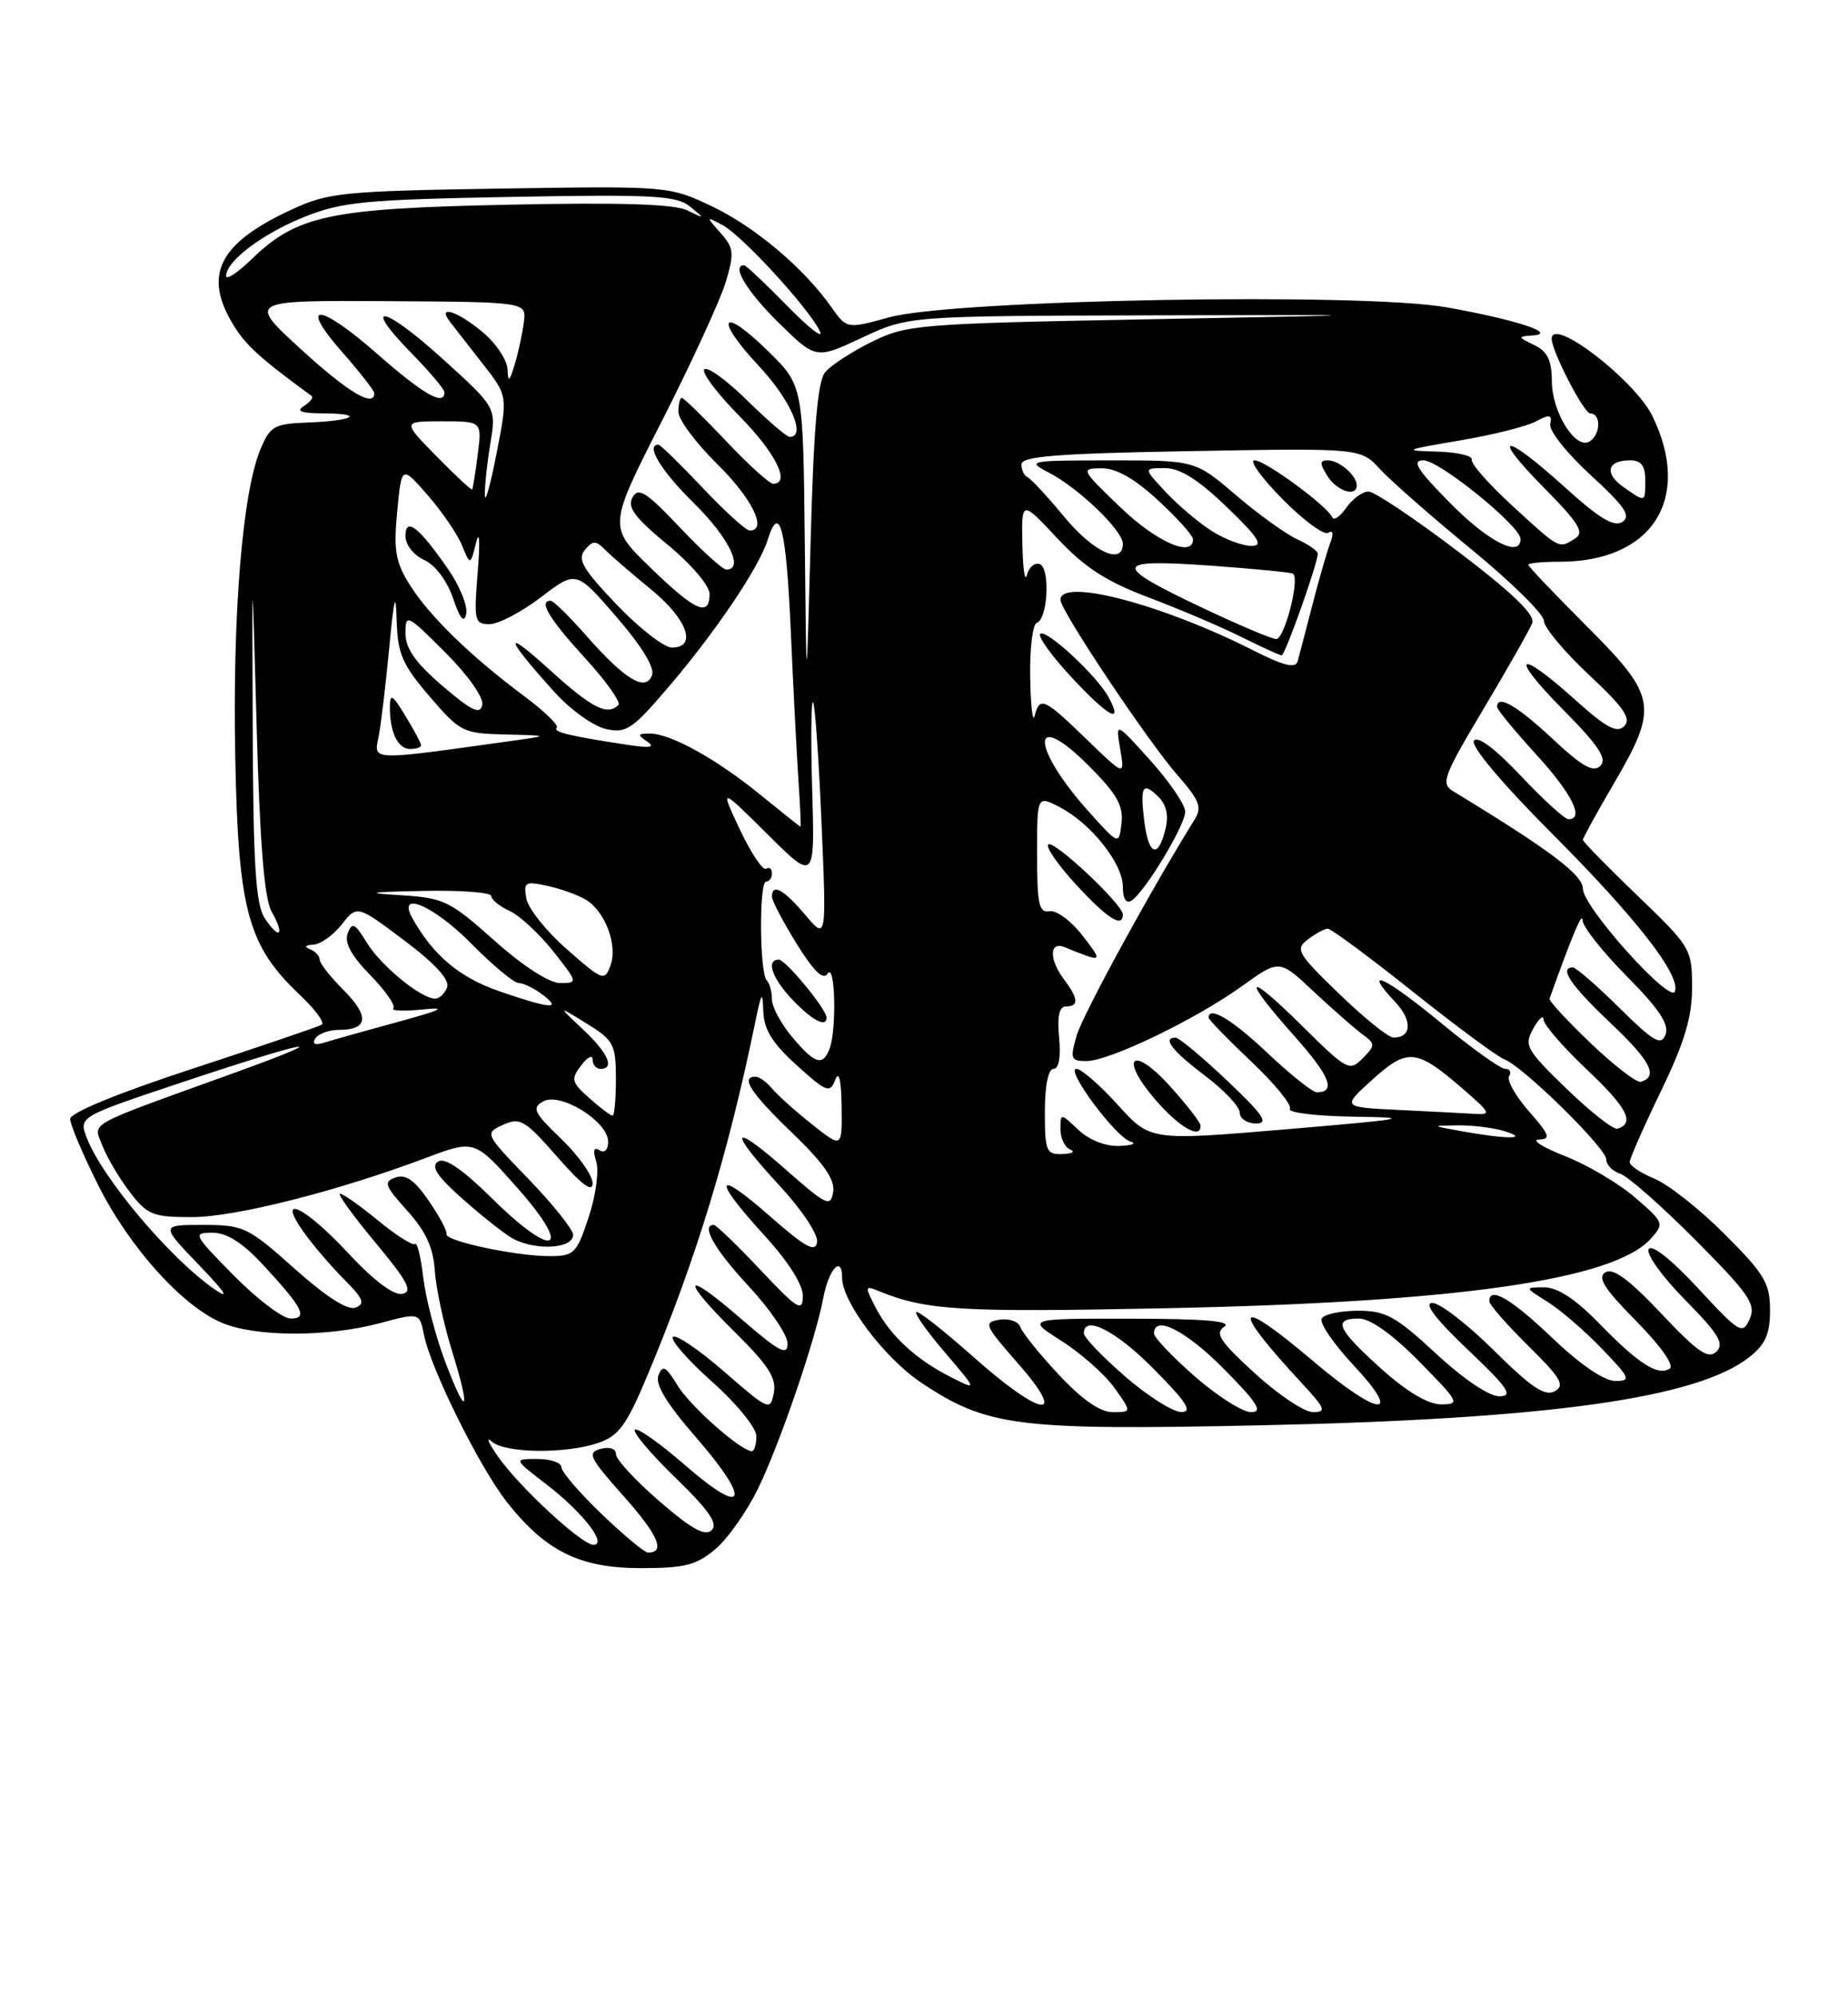 <?xml version="1.0" encoding="UTF-8" standalone="no"?>
<!DOCTYPE svg PUBLIC "-//W3C//DTD SVG 1.1//EN" "http://www.w3.org/Graphics/SVG/1.1/DTD/svg11.dtd" >
<svg xmlns="http://www.w3.org/2000/svg" xmlns:xlink="http://www.w3.org/1999/xlink" version="1.1" viewBox="0 0 237 256">
 <g >
 <path fill="currentColor"
d=" M 91.72 198.58 C 93.30 197.25 95.77 193.76 97.20 190.83 C 100.00 185.10 104.59 171.69 105.60 166.29 C 106.30 162.60 108.00 160.82 108.00 163.79 C 108.00 166.86 113.39 174.01 118.06 177.16 C 126.55 182.86 130.43 183.35 161.50 182.69 C 198.50 181.90 217.62 179.24 224.34 173.95 C 226.41 172.32 227.00 170.99 227.00 167.93 C 227.00 164.48 226.30 163.30 221.21 158.21 C 218.02 155.02 213.97 151.82 212.21 151.09 C 210.44 150.36 209.00 149.40 209.00 148.95 C 209.00 148.51 210.80 144.43 213.00 139.88 C 216.04 133.58 217.00 130.40 217.00 126.57 C 217.00 121.63 216.85 121.38 210.00 114.80 C 206.15 111.10 203.00 107.88 203.00 107.65 C 203.00 107.41 204.80 104.14 207.00 100.38 C 212.72 90.59 212.49 89.26 203.50 80.27 C 199.38 76.15 196.00 72.60 196.00 72.39 C 196.00 72.17 197.81 72.00 200.03 72.00 C 211.89 72.00 217.05 63.93 211.94 53.37 C 209.69 48.73 199.00 40.51 199.00 43.42 C 199.00 45.02 203.13 53.00 203.96 53.00 C 205.36 53.00 205.28 55.71 203.86 56.58 C 202.08 57.69 199.05 52.88 199.02 48.90 C 199.01 46.17 198.46 45.04 196.75 44.22 C 194.64 43.20 194.63 43.13 196.50 43.00 C 199.92 42.78 194.47 40.98 185.52 39.39 C 174.72 37.46 122.30 38.40 114.05 40.67 C 108.60 42.17 108.60 42.17 106.60 39.34 C 103.06 34.32 96.78 29.04 91.21 26.40 C 85.81 23.85 85.63 23.84 64.14 24.17 C 44.10 24.49 42.13 24.68 37.51 26.81 C 28.08 31.14 26.00 35.20 29.92 41.63 C 31.52 44.26 33.33 45.90 39.97 50.76 C 40.23 50.95 39.78 51.53 38.97 52.04 C 37.92 52.71 38.61 52.97 41.42 52.98 C 46.88 53.01 45.41 53.93 39.56 54.15 C 35.15 54.32 34.65 54.60 33.40 57.59 C 31.09 63.11 29.81 78.75 30.17 97.04 C 30.55 116.75 31.78 121.22 38.51 127.57 C 40.43 129.39 41.67 131.08 41.26 131.34 C 40.84 131.59 33.41 134.12 24.75 136.96 C 15.07 140.13 9.00 142.62 9.00 143.42 C 9.00 144.14 10.60 147.92 12.55 151.82 C 16.56 159.84 23.37 167.42 28.49 169.56 C 32.82 171.37 41.94 171.39 48.65 169.61 C 53.80 168.23 53.80 168.23 54.37 171.08 C 55.24 175.45 61.54 188.15 65.03 192.55 C 70.00 198.84 74.37 200.99 82.17 200.99 C 87.78 201.00 89.31 200.61 91.72 198.58 Z  M 77.16 194.06 C 74.32 191.34 72.00 188.64 72.00 188.06 C 72.00 187.48 70.62 187.00 68.92 187.00 C 65.84 187.00 65.84 187.00 70.07 190.25 C 74.74 193.84 77.97 198.00 76.10 198.00 C 74.58 198.00 66.42 190.42 63.77 186.56 C 62.62 184.88 62.29 184.06 63.04 184.75 C 64.71 186.28 72.60 186.38 76.79 184.92 C 79.38 184.02 80.40 182.60 83.08 176.17 C 89.29 161.34 93.40 147.85 96.86 131.00 C 97.66 127.13 97.80 126.94 97.89 129.63 C 97.97 131.97 99.06 133.73 102.18 136.54 C 106.00 140.00 106.43 140.16 107.11 138.41 C 107.60 137.17 107.88 138.38 107.93 141.83 C 108.00 147.17 108.00 147.17 104.15 144.12 C 102.04 142.45 99.73 140.38 99.03 139.54 C 98.33 138.69 97.36 138.00 96.88 138.00 C 94.91 138.00 96.29 140.11 101.60 145.21 C 105.66 149.12 107.10 151.18 106.85 152.77 C 106.53 154.76 106.01 154.52 100.75 149.89 C 93.66 143.65 93.29 144.74 100.04 152.04 C 102.86 155.09 104.95 158.25 104.79 159.22 C 104.56 160.58 103.27 159.86 98.75 155.89 C 91.67 149.67 91.27 150.95 98.00 158.31 C 101.11 161.71 102.99 164.67 102.96 166.14 C 102.93 168.22 102.27 167.81 97.51 162.75 C 94.53 159.59 91.84 157.00 91.54 157.00 C 89.85 157.00 91.64 160.15 96.02 164.86 C 98.76 167.80 101.00 171.11 101.00 172.20 C 101.00 173.84 99.92 173.26 95.00 169.00 C 87.56 162.55 87.14 163.73 94.35 170.85 C 98.55 175.00 99.60 176.65 99.24 178.54 C 98.79 180.87 98.59 180.78 92.88 175.81 C 89.64 172.99 86.68 170.99 86.31 171.36 C 85.94 171.73 88.19 174.31 91.32 177.10 C 94.50 179.93 97.00 183.01 97.00 184.08 C 97.00 185.14 96.74 186.00 96.43 186.00 C 95.03 186.00 88.50 180.23 86.88 177.56 C 85.39 175.12 84.98 174.90 84.44 176.29 C 84.00 177.44 85.50 179.92 89.26 184.23 C 96.44 192.48 95.66 194.58 87.91 187.84 C 84.65 185.00 81.73 182.94 81.42 183.25 C 81.11 183.56 83.45 186.33 86.63 189.41 C 90.90 193.55 92.11 195.29 91.28 196.12 C 90.45 196.95 88.70 196.00 84.58 192.43 C 81.51 189.78 79.00 187.07 79.00 186.40 C 79.00 185.68 78.19 185.40 77.02 185.71 C 75.26 186.17 75.59 186.84 79.98 191.77 C 84.42 196.75 85.39 199.00 83.10 199.00 C 82.67 199.00 79.99 196.78 77.16 194.06 Z  M 135.79 176.20 C 133.32 173.57 131.11 170.82 130.87 170.11 C 130.63 169.39 129.42 168.96 128.19 169.15 C 126.09 169.48 126.24 169.83 130.55 174.75 C 137.10 182.21 133.56 181.68 124.79 173.88 C 121.00 170.52 117.72 167.94 117.50 168.17 C 117.28 168.39 118.95 170.75 121.23 173.40 C 125.36 178.24 125.36 178.24 121.93 176.50 C 117.46 174.24 114.17 171.20 112.30 167.60 C 110.89 164.88 110.91 164.75 112.65 165.46 C 118.79 167.97 123.06 168.22 149.50 167.68 C 186.90 166.92 206.94 164.05 211.71 158.77 C 213.45 156.83 213.40 156.69 209.73 153.52 C 207.66 151.72 203.61 149.32 200.73 148.19 C 197.85 147.06 196.33 146.10 197.35 146.06 C 198.94 146.01 198.75 145.48 196.08 142.44 C 194.36 140.48 193.22 138.46 193.54 137.94 C 193.86 137.42 193.63 137.00 193.03 137.00 C 192.43 137.00 188.70 134.33 184.74 131.06 C 177.59 125.16 174.58 123.79 178.93 128.43 C 181.17 130.81 181.05 133.02 178.69 132.98 C 178.04 132.97 174.90 130.44 171.72 127.36 C 166.38 122.20 166.07 121.66 167.72 120.42 C 168.70 119.67 169.84 119.05 170.26 119.03 C 170.68 119.01 175.59 122.64 181.18 127.10 C 186.78 131.55 192.06 135.46 192.93 135.78 C 195.30 136.66 206.00 147.16 206.00 148.61 C 206.00 149.30 206.80 150.12 207.77 150.43 C 208.74 150.73 213.09 154.57 217.44 158.94 C 224.36 165.90 225.23 167.17 224.39 169.06 C 223.47 171.10 223.11 170.88 217.77 165.12 C 214.38 161.45 211.84 159.45 211.44 160.10 C 211.07 160.70 213.16 163.62 216.09 166.59 C 220.40 170.96 221.17 172.22 220.13 173.24 C 219.09 174.26 217.73 173.32 213.05 168.36 C 208.92 163.98 206.86 162.47 205.88 163.08 C 204.82 163.73 205.75 165.20 209.85 169.34 C 213.05 172.59 214.76 175.03 214.12 175.43 C 212.58 176.38 210.13 174.80 205.04 169.58 C 202.05 166.51 199.75 165.00 198.04 165.00 C 195.50 165.01 195.50 165.01 198.50 166.88 C 200.15 167.92 203.28 170.62 205.45 172.88 C 209.10 176.68 209.23 177.00 207.13 177.00 C 205.73 177.00 202.62 174.87 199.09 171.50 C 193.77 166.43 191.00 164.82 191.00 166.79 C 191.00 167.22 193.25 169.79 196.00 172.50 C 200.19 176.63 200.74 177.57 199.39 178.32 C 198.15 179.02 196.36 177.82 191.61 173.11 C 188.22 169.75 184.66 167.00 183.70 167.00 C 182.54 167.00 184.06 169.01 188.22 172.97 C 193.42 177.90 194.12 178.94 192.31 178.97 C 191.00 178.99 187.70 176.77 184.17 173.50 C 179.00 168.71 177.71 168.00 174.18 168.00 C 171.94 168.00 169.84 168.44 169.51 168.99 C 169.17 169.53 171.01 172.23 173.59 174.99 C 180.05 181.90 176.82 181.60 168.46 174.50 C 158.38 165.96 157.65 167.27 166.92 177.25 C 169.96 180.52 170.15 181.00 168.39 181.00 C 167.29 181.00 163.93 178.77 160.94 176.03 C 156.46 171.94 155.76 170.89 157.00 170.05 C 158.05 169.33 154.51 169.03 145.05 169.02 C 131.61 169.00 131.61 169.00 136.15 171.88 C 138.65 173.47 141.69 176.17 142.92 177.88 C 145.14 181.00 145.14 181.00 142.70 181.00 C 141.09 181.00 138.76 179.39 135.79 176.20 Z  M 144.25 176.39 C 141.36 173.87 139.00 171.41 139.00 170.91 C 139.00 168.46 143.12 170.56 148.00 175.50 C 152.21 179.76 152.99 180.99 151.47 180.98 C 150.38 180.96 147.14 178.90 144.25 176.39 Z  M 153.23 176.42 C 150.35 173.90 148.00 171.43 148.00 170.92 C 148.00 168.46 152.11 170.55 157.00 175.50 C 161.27 179.82 162.01 181.00 160.45 181.00 C 159.36 181.00 156.11 178.94 153.23 176.42 Z  M 57.02 174.33 C 55.83 171.14 54.59 166.37 54.28 163.74 C 53.97 161.10 53.50 159.17 53.23 159.44 C 52.96 159.70 50.84 158.37 48.52 156.46 C 46.20 154.56 43.99 153.00 43.61 153.00 C 43.23 153.00 45.27 155.81 48.13 159.25 C 52.33 164.29 52.99 165.57 51.58 165.84 C 50.48 166.05 47.90 164.11 44.63 160.59 C 39.02 154.56 35.34 152.86 38.98 157.97 C 40.14 159.60 42.46 162.30 44.12 163.97 C 46.59 166.43 46.86 167.11 45.60 167.60 C 44.59 167.99 41.83 166.22 37.77 162.60 C 31.78 157.26 31.25 157.01 26.04 157.00 C 20.58 157.00 20.58 157.00 25.54 162.16 C 28.93 165.69 29.55 166.66 27.50 165.24 C 21.80 161.30 13.07 150.95 11.12 145.81 C 10.10 143.13 10.10 143.13 23.80 138.57 C 39.83 133.23 43.73 132.57 30.00 137.53 C 10.65 144.51 11.97 143.79 13.12 146.81 C 13.68 148.28 15.25 150.96 16.62 152.75 C 18.89 155.72 19.57 156.00 24.61 156.00 C 30.17 156.00 43.26 152.69 54.68 148.39 C 60.87 146.07 60.87 146.07 66.37 152.28 C 73.60 160.45 71.08 161.49 63.13 153.63 C 59.35 149.90 57.07 148.33 56.20 148.87 C 55.25 149.46 55.96 150.63 58.87 153.26 C 61.05 155.23 63.97 157.59 65.35 158.50 C 68.15 160.33 73.50 160.18 73.50 158.27 C 73.50 157.60 70.94 154.39 67.81 151.15 C 62.15 145.29 62.13 145.26 64.52 144.17 C 66.70 143.18 67.32 143.55 71.46 148.27 C 74.60 151.86 76.00 152.91 76.00 151.65 C 76.00 150.66 74.19 148.11 71.98 145.98 C 68.46 142.60 68.17 142.00 69.66 141.17 C 71.85 139.94 77.97 143.72 77.99 146.31 C 77.99 147.38 77.55 147.84 76.89 147.43 C 76.15 146.97 76.01 147.45 76.47 148.89 C 76.84 150.09 76.41 153.25 75.49 156.02 C 73.95 160.68 73.62 161.00 70.47 161.00 C 66.12 161.00 56.99 159.05 57.26 158.17 C 57.37 157.80 56.35 155.88 54.98 153.90 C 53.18 151.27 52.02 150.46 50.72 150.92 C 49.15 151.47 49.33 151.97 52.22 155.17 C 54.60 157.81 55.57 159.91 55.76 162.85 C 55.91 165.08 56.90 169.72 57.97 173.16 C 60.46 181.16 59.86 181.91 57.02 174.33 Z  M 177.11 175.41 C 171.46 170.33 170.88 169.00 174.28 169.00 C 175.73 169.00 178.57 171.02 182.00 174.50 C 187.14 179.71 187.29 180.00 184.82 180.00 C 183.13 180.00 180.42 178.38 177.11 175.41 Z  M 30.00 163.50 C 24.79 158.22 24.68 158.00 27.24 158.00 C 29.09 158.00 31.09 159.27 33.71 162.09 C 38.84 167.62 39.55 169.00 37.27 169.00 C 36.26 169.00 32.99 166.53 30.00 163.50 Z  M 134.00 142.50 C 134.00 139.15 134.43 137.00 135.11 137.00 C 135.79 137.00 136.07 135.48 135.83 133.00 C 135.56 130.22 135.84 129.00 136.72 129.00 C 138.37 129.00 138.30 127.97 136.47 125.56 C 134.54 123.00 134.55 120.61 136.50 121.39 C 141.51 123.42 141.52 123.41 138.85 119.94 C 137.39 118.05 135.47 116.63 134.60 116.79 C 133.25 117.04 133.00 115.91 133.00 109.52 C 133.00 101.95 133.00 101.95 135.88 103.44 C 139.89 105.51 144.00 110.67 144.00 113.64 C 144.00 115.18 144.41 115.86 145.10 115.44 C 146.80 114.38 152.00 105.79 152.00 104.03 C 152.00 103.16 149.99 100.21 147.53 97.47 C 143.06 92.50 143.06 92.50 143.66 96.00 C 144.26 99.50 144.26 99.50 139.34 94.75 C 133.89 89.47 133.35 89.23 132.69 91.75 C 132.44 92.71 132.18 90.50 132.12 86.83 C 132.05 83.17 132.43 80.02 132.97 79.83 C 134.39 79.34 134.71 72.79 133.33 72.30 C 132.69 72.08 131.96 72.70 131.70 73.69 C 131.44 74.69 131.18 72.93 131.12 69.79 C 131.00 64.09 131.00 64.09 135.59 68.99 C 139.10 72.74 141.85 74.52 147.34 76.59 C 151.28 78.08 156.62 80.35 159.22 81.65 C 161.81 82.94 164.13 84.00 164.37 84.00 C 164.81 84.00 169.00 72.20 169.00 70.97 C 169.00 70.61 167.81 69.78 166.36 69.12 C 164.91 68.46 161.37 65.91 158.50 63.46 C 153.28 59.00 153.28 59.00 142.39 59.01 C 131.92 59.01 131.62 59.07 134.50 60.57 C 138.33 62.55 144.00 68.00 144.00 69.70 C 144.00 72.50 140.23 70.77 136.49 66.25 C 134.33 63.64 132.21 61.35 131.78 61.17 C 131.35 60.98 131.00 60.24 131.00 59.52 C 131.00 58.48 135.62 58.12 152.75 57.82 C 174.50 57.43 174.50 57.43 177.00 60.15 C 178.38 61.64 183.66 66.28 188.75 70.45 C 193.84 74.63 198.00 78.73 198.00 79.57 C 198.00 80.40 200.59 83.51 203.75 86.47 C 208.24 90.66 209.24 92.11 208.31 93.07 C 207.37 94.02 205.99 93.28 201.95 89.64 C 194.52 82.97 193.49 83.92 200.49 90.99 C 205.04 95.58 206.14 97.26 205.24 98.16 C 204.34 99.06 202.90 98.25 199.08 94.67 C 194.55 90.44 192.00 88.97 192.00 90.61 C 192.00 90.95 194.25 93.68 197.00 96.69 C 201.61 101.74 203.24 105.00 201.15 105.00 C 200.67 105.00 197.91 102.49 195.01 99.41 C 191.67 95.88 189.47 94.25 189.02 94.96 C 188.61 95.64 192.67 100.46 199.00 106.80 C 209.82 117.64 215.52 124.95 214.81 127.06 C 214.25 128.76 203.00 116.24 203.00 113.91 C 203.00 112.13 198.72 108.92 186.37 101.42 C 184.75 100.44 185.09 99.52 190.26 90.86 C 193.37 85.64 196.18 80.70 196.50 79.87 C 196.90 78.81 194.05 76.05 186.98 70.68 C 181.42 66.46 176.26 63.00 175.50 63.00 C 174.74 63.00 173.46 63.93 172.66 65.07 C 171.87 66.21 171.05 66.77 170.86 66.31 C 170.23 64.85 162.26 59.00 160.89 59.00 C 160.17 59.00 161.77 61.23 164.46 63.96 C 167.14 66.68 169.79 68.63 170.34 68.29 C 170.96 67.91 171.06 68.40 170.60 69.59 C 170.20 70.64 169.17 74.20 168.32 77.50 C 167.47 80.80 166.61 84.07 166.41 84.78 C 166.14 85.70 164.61 85.33 160.81 83.40 C 149.04 77.44 136.00 74.02 136.00 76.89 C 136.00 78.25 147.23 95.05 151.02 99.37 C 153.84 102.58 154.18 103.48 153.21 105.04 C 147.77 113.74 138.82 130.12 138.07 132.75 C 137.22 135.71 137.34 136.00 139.32 136.00 C 142.26 136.00 153.30 130.69 159.24 126.42 C 164.07 122.95 164.07 122.95 168.42 127.04 C 170.82 129.28 173.62 131.74 174.64 132.50 C 176.41 133.81 176.42 133.96 174.75 135.66 C 173.07 137.36 172.73 137.17 167.00 131.50 C 159.73 124.31 159.11 125.06 165.96 132.75 C 170.55 137.89 171.40 140.00 168.88 140.00 C 168.33 140.00 165.50 137.75 162.59 135.00 C 158.04 130.69 155.00 128.87 155.00 130.44 C 155.00 130.69 157.47 133.22 160.48 136.07 C 163.50 138.92 165.72 141.65 165.42 142.13 C 165.12 142.61 168.85 143.06 173.69 143.13 C 181.49 143.24 180.49 143.43 165.01 144.74 C 147.52 146.22 147.52 146.22 143.35 141.61 C 141.05 139.07 138.67 137.00 138.06 137.00 C 136.56 137.00 143.08 145.76 145.00 146.33 C 145.82 146.57 145.18 146.82 143.56 146.88 C 141.80 146.95 139.71 146.13 138.31 144.83 C 136.00 142.65 136.00 142.65 136.00 144.74 C 136.00 145.89 136.56 147.06 137.25 147.34 C 137.94 147.62 137.49 147.88 136.25 147.92 C 134.18 147.99 134.00 147.56 134.00 142.50 Z  M 153.96 144.25 C 153.94 143.84 152.17 141.57 150.04 139.21 C 145.21 133.87 143.47 135.49 148.17 140.95 C 151.21 144.49 154.06 146.12 153.96 144.25 Z  M 157.37 138.50 C 154.17 135.47 151.20 133.00 150.77 133.00 C 149.01 133.00 150.32 134.69 154.53 137.87 C 156.99 139.72 159.00 141.86 159.00 142.62 C 159.00 143.38 159.94 144.00 161.09 144.00 C 162.76 144.00 162.01 142.89 157.37 138.50 Z  M 144.00 117.21 C 144.00 115.92 135.10 107.57 134.43 108.24 C 134.09 108.57 135.72 110.91 138.04 113.42 C 142.02 117.74 144.00 119.00 144.00 117.21 Z  M 142.16 89.34 C 140.67 86.59 134.12 80.54 133.41 81.25 C 133.07 81.59 134.94 84.16 137.55 86.95 C 142.23 91.96 144.12 92.93 142.16 89.34 Z  M 174.00 62.20 C 174.00 60.95 171.74 59.00 170.29 59.00 C 169.23 59.00 169.22 59.38 170.23 61.00 C 171.46 62.96 174.00 63.77 174.00 62.20 Z  M 187.50 145.00 C 183.50 144.28 183.50 144.28 187.00 144.24 C 188.93 144.22 191.62 144.56 193.00 145.00 C 196.21 146.03 193.25 146.03 187.50 145.00 Z  M 200.92 139.56 C 195.72 134.53 195.43 134.00 196.64 131.83 C 197.35 130.55 197.95 130.04 197.96 130.69 C 197.98 131.35 200.49 134.24 203.53 137.11 C 208.69 141.99 209.71 143.96 207.44 144.67 C 206.92 144.83 203.99 142.53 200.92 139.56 Z  M 75.58 140.75 C 73.28 138.71 73.19 138.32 74.53 136.56 C 75.34 135.49 76.00 135.15 76.00 135.81 C 76.00 136.46 76.45 137.00 77.00 137.00 C 78.89 137.00 77.99 134.96 74.75 131.93 C 71.50 128.88 71.50 128.88 75.24 131.19 C 78.70 133.33 78.98 133.85 78.99 138.25 C 78.99 140.86 78.80 143.00 78.56 143.00 C 78.31 143.00 76.97 141.99 75.58 140.75 Z  M 179.29 142.26 C 172.09 141.91 172.09 141.91 176.00 138.38 C 180.51 134.31 181.65 134.42 187.50 139.47 C 191.23 142.70 191.33 142.91 189.00 142.76 C 187.62 142.68 183.26 142.45 179.29 142.26 Z  M 204.02 133.73 C 201.01 130.85 198.62 128.28 198.72 128.00 C 201.76 119.55 202.93 116.78 202.96 117.97 C 202.98 118.78 205.54 122.01 208.64 125.14 C 212.77 129.31 214.10 131.31 213.60 132.60 C 213.03 134.08 212.11 133.55 207.68 129.18 C 204.80 126.33 202.11 124.00 201.72 124.00 C 199.89 124.00 201.45 126.31 206.53 131.11 C 211.69 135.99 212.71 137.96 210.44 138.66 C 209.92 138.82 207.03 136.60 204.02 133.73 Z  M 101.59 132.92 C 100.17 131.23 99.00 129.06 99.00 128.09 C 99.00 127.12 98.70 126.04 98.34 125.67 C 97.41 124.75 97.33 113.00 98.25 113.00 C 98.66 113.00 99.00 112.52 99.00 111.94 C 99.00 111.36 98.66 111.09 98.24 111.35 C 97.83 111.61 96.32 109.35 94.90 106.35 C 92.32 100.87 92.32 100.87 98.41 106.91 C 104.50 112.95 104.50 112.95 104.16 101.23 C 103.97 94.78 104.03 89.72 104.27 90.00 C 104.52 90.28 105.01 97.25 105.36 105.50 C 106.00 120.50 106.00 120.50 103.25 117.24 C 100.50 113.99 99.00 113.17 99.00 114.93 C 99.00 115.45 100.43 118.16 102.17 120.97 C 104.39 124.54 105.58 125.68 106.15 124.78 C 107.11 123.29 107.32 132.00 106.39 134.42 C 105.52 136.70 104.51 136.39 101.59 132.92 Z  M 106.00 130.43 C 106.00 129.36 100.76 123.00 99.88 123.00 C 98.18 123.00 99.02 125.42 101.69 128.20 C 104.20 130.81 106.00 131.75 106.00 130.43 Z  M 40.43 133.11 C 40.81 132.50 42.19 132.00 43.50 132.00 C 47.21 132.00 47.41 130.25 44.07 126.91 C 42.38 125.23 41.00 123.47 41.00 123.01 C 41.00 122.54 40.44 121.94 39.75 121.66 C 38.97 121.35 39.14 121.13 40.18 121.08 C 41.10 121.04 42.74 119.87 43.82 118.50 C 45.79 115.99 45.79 115.99 51.85 120.54 C 55.82 123.53 57.71 125.59 57.34 126.55 C 57.04 127.35 56.34 128.00 55.80 128.00 C 53.99 128.00 48.83 123.76 47.03 120.81 C 45.52 118.33 45.16 118.15 44.59 119.62 C 44.14 120.81 45.04 122.48 47.49 124.99 C 49.44 126.99 50.77 128.90 50.44 129.23 C 50.11 129.56 51.78 129.63 54.17 129.39 C 57.45 129.05 56.68 129.44 51.00 130.99 C 46.88 132.11 42.66 133.30 41.62 133.62 C 40.40 134.01 39.99 133.83 40.43 133.11 Z  M 64.01 127.04 C 58.94 125.29 55.58 122.47 52.92 117.75 C 50.80 113.99 55.64 116.06 60.50 121.00 C 63.21 123.75 65.92 126.00 66.52 126.00 C 67.12 126.00 68.49 126.66 69.56 127.47 C 72.16 129.44 70.61 129.32 64.01 127.04 Z  M 63.40 120.55 C 57.69 115.46 56.92 115.09 51.40 114.74 C 46.64 114.45 47.19 114.34 54.25 114.19 C 59.06 114.09 63.00 114.38 63.00 114.84 C 63.00 115.30 64.05 116.16 65.34 116.75 C 66.63 117.33 69.14 119.66 70.93 121.91 C 74.12 125.94 74.13 126.00 71.83 126.00 C 70.43 125.99 67.08 123.83 63.40 120.55 Z  M 72.72 121.69 C 70.09 119.39 67.74 116.46 67.51 115.18 C 67.12 113.04 67.34 112.92 70.26 113.56 C 72.01 113.94 74.22 114.75 75.19 115.35 C 77.64 116.88 79.24 121.19 78.29 123.75 C 77.53 125.80 77.30 125.71 72.72 121.69 Z  M 33.96 117.70 C 32.80 115.95 32.48 111.02 32.41 93.50 C 32.32 71.50 32.32 71.50 32.91 93.00 C 33.32 108.11 33.90 115.19 34.83 116.84 C 36.56 119.87 35.86 120.57 33.96 117.70 Z  M 146.75 105.25 C 146.19 100.74 146.55 100.13 148.58 102.15 C 149.61 103.18 149.90 104.56 149.45 106.34 C 148.50 110.12 147.30 109.63 146.75 105.25 Z  M 139.70 104.11 C 132.16 95.73 132.08 90.61 139.62 98.14 C 143.23 101.75 144.09 103.27 143.83 105.51 C 143.50 108.32 143.50 108.32 139.70 104.11 Z  M 97.50 101.86 C 91.84 97.25 85.94 93.99 83.29 94.02 C 81.76 94.03 81.72 94.18 83.00 95.05 C 84.08 95.79 83.39 95.91 80.50 95.47 C 73.07 94.35 70.85 93.81 71.40 93.27 C 71.69 92.97 69.81 91.15 67.22 89.22 C 60.37 84.12 55.10 79.00 52.58 75.00 C 50.72 72.05 50.46 70.57 50.94 65.57 C 51.50 59.65 51.50 59.65 54.82 63.43 C 56.64 65.52 58.63 68.41 59.23 69.86 C 60.32 72.50 60.32 72.50 61.07 69.50 C 61.49 67.82 61.58 69.46 61.27 73.25 C 60.76 79.58 60.85 80.00 62.79 80.00 C 63.92 80.00 66.88 78.45 69.37 76.55 C 73.89 73.10 73.89 73.10 79.05 79.06 C 82.30 82.81 83.99 85.58 83.62 86.55 C 82.79 88.71 80.17 87.13 75.23 81.52 C 73.04 79.03 70.97 77.00 70.62 77.00 C 69.04 77.00 70.39 79.27 74.97 84.28 C 77.71 87.27 79.66 90.01 79.31 90.36 C 77.88 91.78 75.89 90.76 70.38 85.75 C 64.40 80.33 64.76 81.68 71.16 88.76 C 73.17 90.98 76.12 93.09 77.72 93.44 C 80.35 94.02 81.12 93.48 85.96 87.79 C 91.89 80.81 97.35 72.70 98.43 69.25 C 99.97 64.33 100.82 67.62 101.41 80.75 C 101.74 88.31 102.20 97.09 102.41 100.25 C 102.63 103.41 102.74 105.98 102.66 105.96 C 102.57 105.94 100.25 104.10 97.50 101.86 Z  M 57.47 72.95 C 53.70 67.51 52.00 66.20 52.00 68.72 C 52.00 69.82 53.05 71.16 54.40 71.77 C 55.82 72.42 57.33 74.42 58.10 76.68 C 59.00 79.33 59.52 79.94 59.79 78.68 C 60.00 77.68 58.96 75.10 57.47 72.95 Z  M 48.56 94.38 C 48.87 92.80 49.48 87.67 49.92 83.00 C 50.54 76.48 50.76 75.67 50.87 79.50 C 50.99 83.80 51.58 85.16 55.08 89.25 C 59.01 93.83 59.36 94.01 64.83 94.14 C 70.50 94.28 70.50 94.28 65.50 94.98 C 47.25 97.52 47.94 97.55 48.56 94.38 Z  M 54.00 95.52 C 54.00 95.26 53.10 93.57 52.00 91.77 C 50.29 88.97 50.01 88.81 50.00 90.67 C 50.00 93.88 51.03 96.00 52.61 96.00 C 53.37 96.00 54.00 95.79 54.00 95.52 Z  M 56.75 87.92 C 53.29 84.95 52.00 83.12 52.00 81.18 C 52.00 78.62 52.19 78.71 57.10 83.62 C 60.04 86.56 62.05 89.42 61.85 90.36 C 61.58 91.64 60.48 91.11 56.75 87.92 Z  M 103.21 69.46 C 103.00 49.42 103.00 49.42 98.52 45.02 C 92.48 39.09 91.50 40.69 97.35 46.94 C 101.40 51.27 103.45 56.00 101.28 56.00 C 100.89 56.00 98.43 53.89 95.81 51.31 C 93.19 48.73 90.72 46.94 90.33 47.34 C 89.94 47.73 91.95 50.41 94.81 53.31 C 99.47 58.03 101.45 62.00 99.15 62.00 C 98.67 62.00 95.95 59.53 93.09 56.50 C 90.23 53.48 87.69 51.00 87.44 51.00 C 87.20 51.00 87.00 51.80 87.00 52.79 C 87.00 53.77 89.25 56.79 92.00 59.50 C 96.47 63.90 98.47 68.00 96.15 68.00 C 95.67 68.00 92.95 65.53 90.09 62.50 C 87.23 59.48 84.69 57.00 84.44 57.00 C 82.74 57.00 84.76 60.33 89.00 64.50 C 93.47 68.90 95.47 73.00 93.15 73.00 C 92.67 73.00 89.98 70.56 87.16 67.57 C 82.87 63.04 81.87 62.41 81.12 63.75 C 80.41 65.01 81.40 66.34 85.61 69.81 C 88.64 72.30 91.00 75.07 91.00 76.12 C 91.00 79.15 89.17 78.34 83.41 72.75 C 77.99 67.50 77.99 67.50 84.91 53.91 C 88.71 46.44 92.38 38.45 93.07 36.17 C 94.18 32.44 94.12 31.78 92.41 29.86 C 90.52 27.73 90.52 27.72 92.63 28.83 C 95.13 30.14 103.65 39.41 105.13 42.42 C 105.69 43.56 103.84 42.14 101.00 39.25 C 98.17 36.36 95.67 34.00 95.43 34.00 C 93.76 34.00 95.75 37.31 99.81 41.32 C 104.63 46.06 104.63 46.06 110.56 43.28 C 116.50 40.50 116.50 40.50 147.50 40.42 C 178.50 40.34 178.50 40.34 147.50 40.92 C 117.78 41.48 116.31 41.60 111.83 43.80 C 109.26 45.07 106.56 46.82 105.83 47.70 C 104.86 48.86 104.35 54.80 103.96 69.40 C 103.42 89.50 103.42 89.50 103.21 69.46 Z  M 79.07 77.48 C 74.76 72.96 74.01 71.69 75.00 70.50 C 76.04 69.25 76.39 69.25 77.62 70.48 C 78.41 71.27 81.06 73.56 83.52 75.57 C 88.16 79.37 89.45 83.00 86.17 83.00 C 85.16 83.00 81.97 80.51 79.07 77.48 Z  M 154.34 77.97 C 142.54 72.39 142.65 71.62 155.12 72.49 C 160.83 72.90 165.66 73.37 165.85 73.54 C 166.70 74.33 164.70 81.99 163.66 81.91 C 163.02 81.87 158.83 80.09 154.34 77.97 Z  M 143.68 65.02 C 138.61 60.15 138.56 60.04 141.27 60.02 C 143.15 60.01 145.49 61.33 148.52 64.13 C 150.99 66.40 153.00 68.65 153.00 69.13 C 153.00 71.53 148.28 69.45 143.68 65.02 Z  M 155.50 68.12 C 153.85 67.09 151.18 64.85 149.56 63.13 C 146.63 60.00 146.63 60.00 149.39 60.00 C 151.34 60.00 153.67 61.46 157.32 64.98 C 161.42 68.92 162.08 69.96 160.50 69.97 C 159.40 69.98 157.15 69.15 155.50 68.12 Z  M 186.00 64.50 C 181.73 60.18 180.99 59.00 182.55 59.00 C 184.59 59.00 195.00 67.43 195.00 69.08 C 195.00 71.54 190.89 69.45 186.00 64.50 Z  M 194.00 64.87 C 190.97 62.10 188.61 59.42 188.75 58.92 C 188.89 58.41 186.86 57.95 184.25 57.88 C 179.85 57.77 180.07 57.66 187.15 56.47 C 191.36 55.76 195.78 54.66 196.96 54.02 C 198.74 53.07 199.06 53.13 198.81 54.37 C 198.64 55.19 200.97 58.13 204.00 60.90 C 208.37 64.90 209.21 66.13 208.07 66.89 C 207.00 67.60 205.11 66.46 200.65 62.42 C 192.83 55.35 191.01 55.43 198.03 62.54 C 202.50 67.06 203.23 68.25 202.00 69.02 C 199.90 70.35 200.09 70.45 194.00 64.87 Z  M 62.18 63.50 C 62.15 62.40 62.46 59.42 62.88 56.87 C 63.65 52.24 63.65 52.24 56.77 46.00 C 49.16 39.10 46.22 38.59 52.81 45.31 C 55.12 47.66 57.00 49.90 57.00 50.29 C 57.00 52.09 54.30 50.56 48.44 45.41 C 40.87 38.77 38.16 38.63 43.93 45.18 C 46.17 47.72 48.00 50.08 48.00 50.40 C 48.00 52.30 44.59 50.25 38.58 44.75 C 31.76 38.50 31.76 38.50 49.63 38.60 C 67.50 38.71 67.50 38.71 67.19 41.24 C 67.02 42.64 66.50 45.07 66.03 46.64 C 65.33 48.96 65.16 49.09 65.09 47.34 C 65.04 46.15 63.62 44.01 61.92 42.59 C 58.69 39.87 56.00 39.02 57.71 41.25 C 58.24 41.94 60.12 44.35 61.90 46.62 C 65.13 50.74 65.13 50.74 63.68 58.12 C 62.89 62.18 62.21 64.60 62.18 63.50 Z  M 208.21 62.43 C 205.70 60.68 206.11 59.00 209.06 59.00 C 210.46 59.00 211.00 59.69 211.00 61.50 C 211.00 64.45 211.06 64.43 208.21 62.43 Z  M 55.98 58.48 C 51.58 54.00 51.58 54.00 56.70 54.00 C 61.81 54.00 61.81 54.00 61.27 58.25 C 60.97 60.59 60.65 62.60 60.55 62.73 C 60.45 62.86 58.40 60.94 55.98 58.48 Z  M 29.00 35.37 C 29.00 33.46 33.71 29.92 39.11 27.77 C 43.88 25.87 46.91 25.58 65.50 25.24 C 83.80 24.90 86.76 25.06 88.50 26.48 C 90.44 28.06 90.43 28.08 88.13 26.96 C 86.48 26.15 79.51 25.93 65.13 26.24 C 42.20 26.72 38.07 27.60 32.25 33.24 C 30.46 34.97 29.00 35.93 29.00 35.37 Z "/>
</g>
</svg>